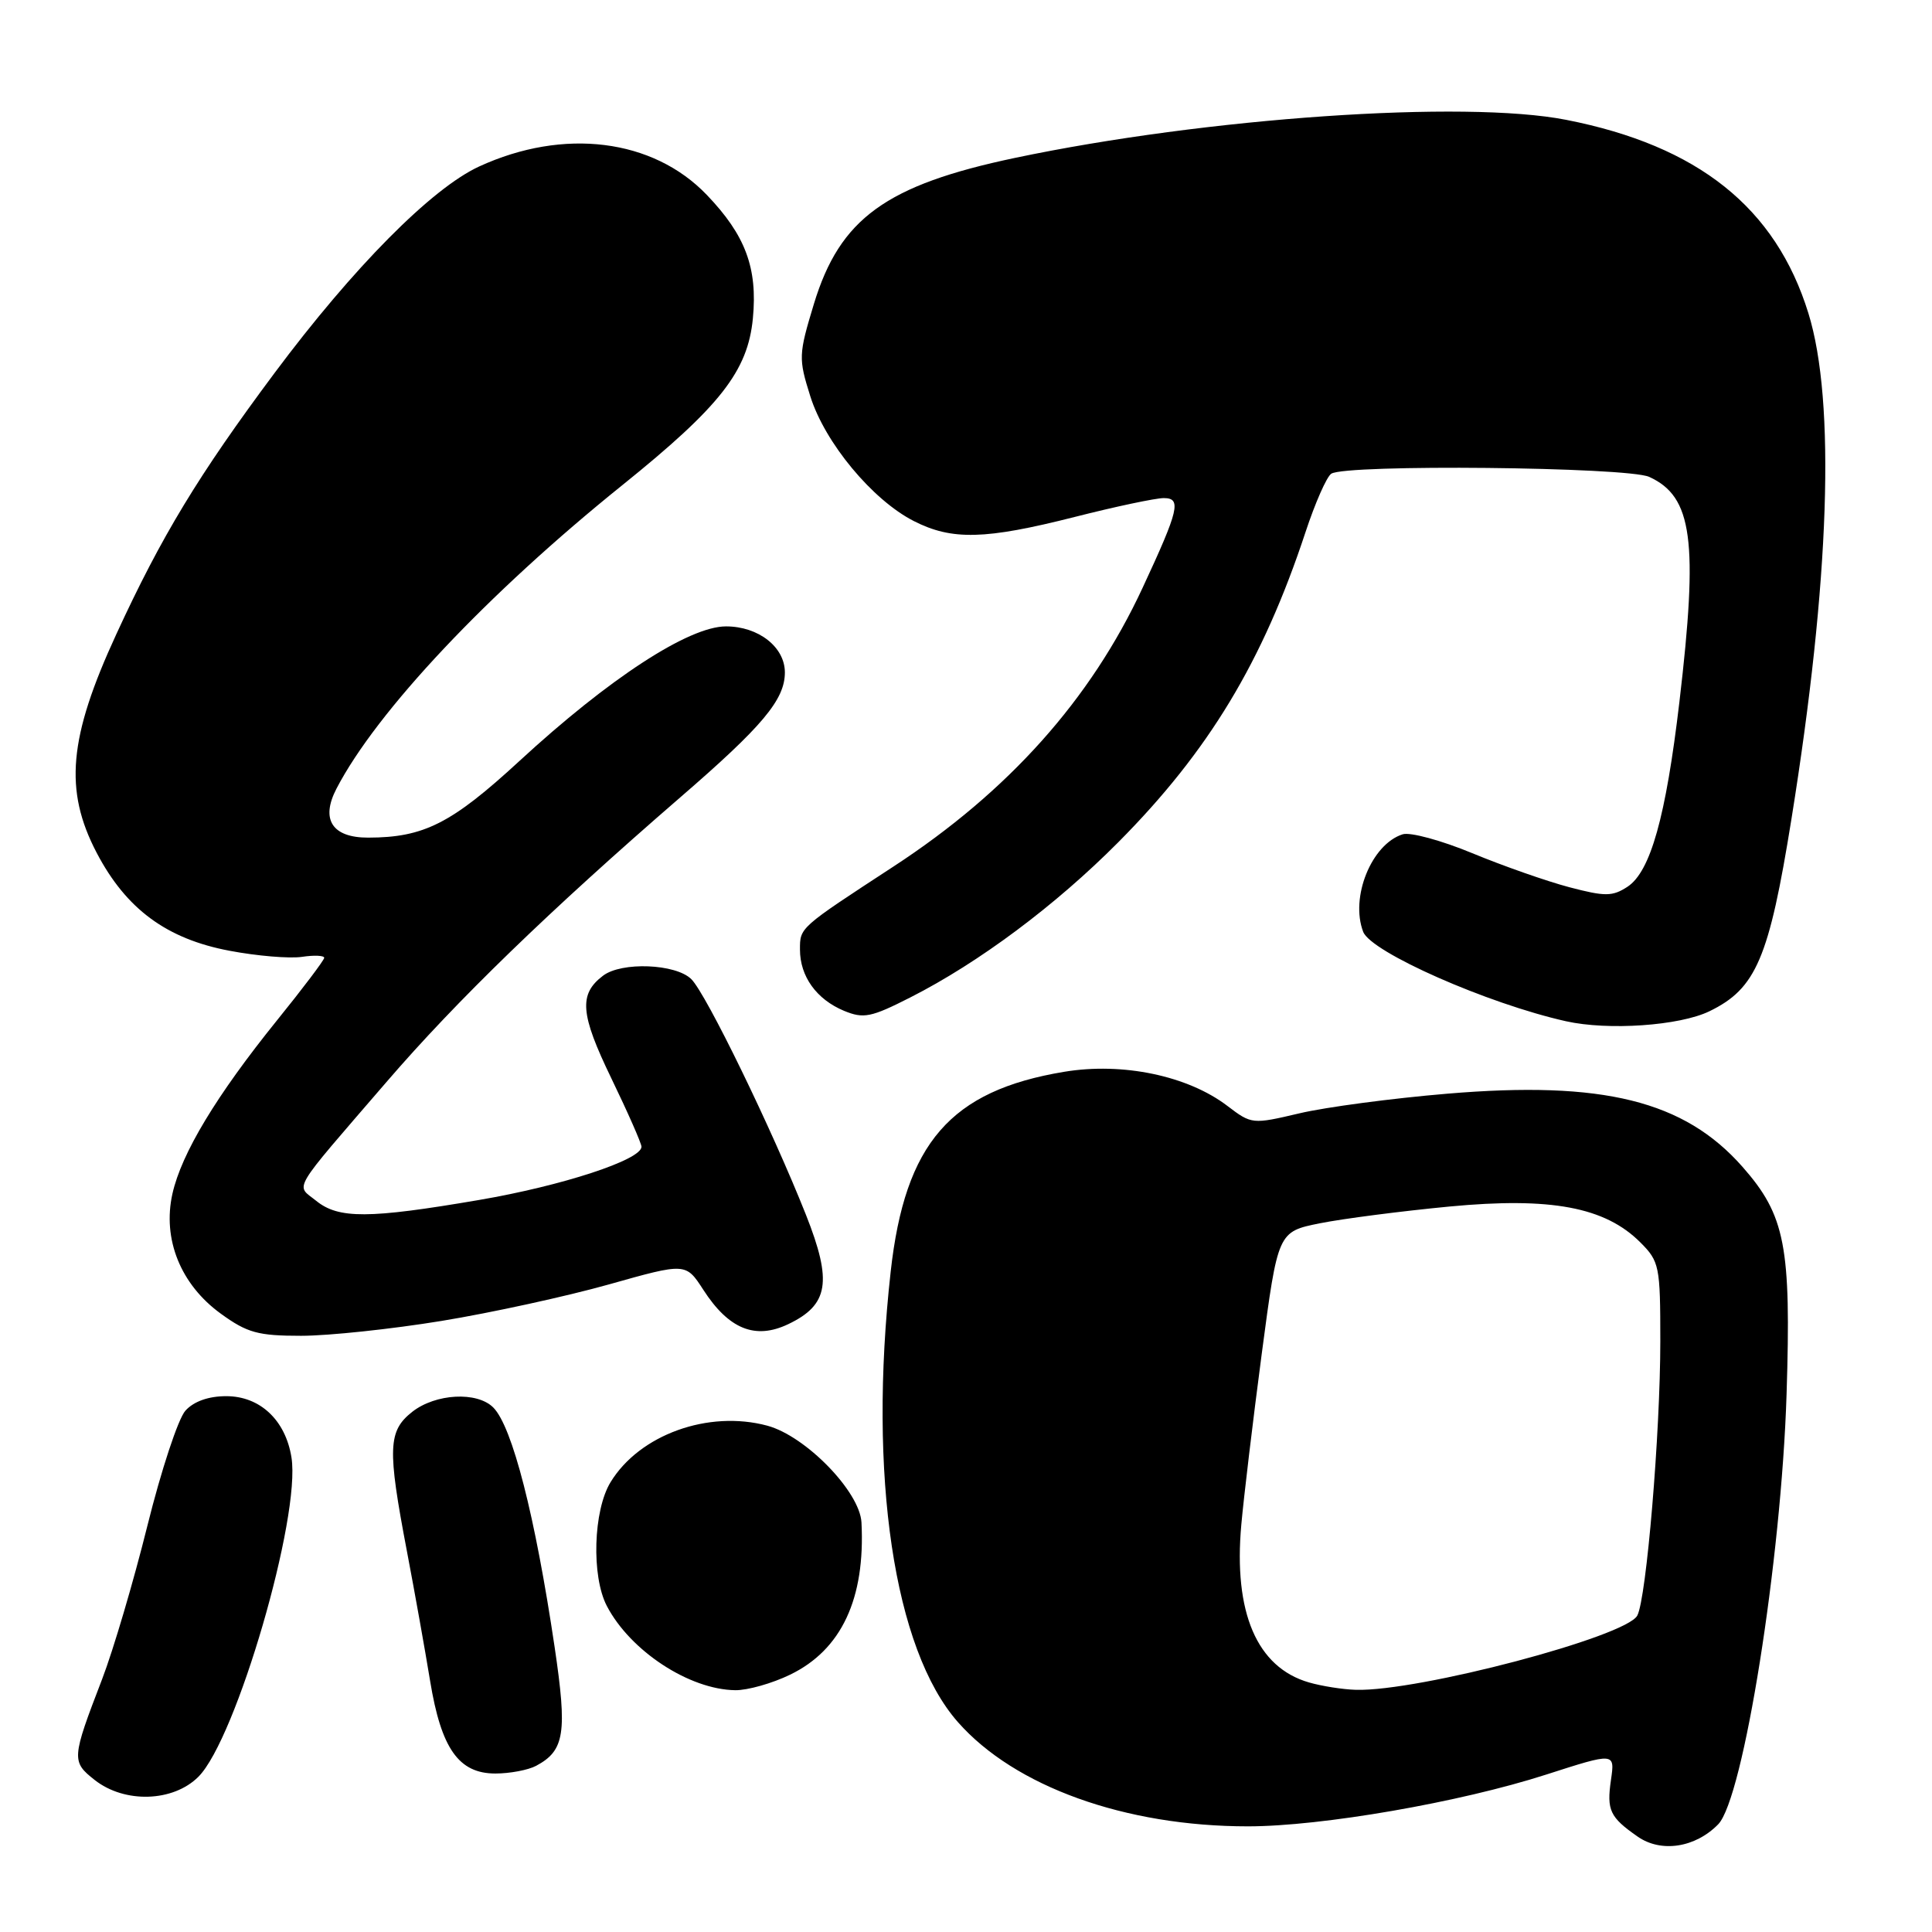 <?xml version="1.0" encoding="UTF-8" standalone="no"?>
<!DOCTYPE svg PUBLIC "-//W3C//DTD SVG 1.1//EN" "http://www.w3.org/Graphics/SVG/1.1/DTD/svg11.dtd" >
<svg xmlns="http://www.w3.org/2000/svg" xmlns:xlink="http://www.w3.org/1999/xlink" version="1.1" viewBox="0 0 256 256">
 <g >
 <path fill="currentColor"
d=" M 227.67 241.73 C 231.01 238.29 236.04 206.67 236.73 184.74 C 237.35 165.13 236.56 161.05 230.89 154.61 C 223.17 145.85 212.41 143.18 191.77 144.92 C 184.47 145.53 175.66 146.70 172.19 147.52 C 165.95 148.99 165.84 148.98 162.65 146.55 C 157.40 142.54 148.75 140.73 141.00 142.02 C 125.94 144.52 119.91 151.47 118.02 168.50 C 115.01 195.52 118.45 218.55 126.92 228.18 C 134.46 236.74 149.08 242.00 165.36 242.00 C 175.11 242.00 193.46 238.82 204.88 235.14 C 213.99 232.21 213.99 232.21 213.46 235.86 C 212.88 239.87 213.31 240.79 217.00 243.36 C 220.11 245.53 224.64 244.83 227.67 241.73 Z  M 26.29 235.43 C 31.30 230.42 39.88 200.99 38.62 193.11 C 37.83 188.17 34.45 185.00 29.98 185.00 C 27.63 185.00 25.68 185.69 24.57 186.92 C 23.61 187.98 21.35 194.84 19.53 202.17 C 17.71 209.50 15.01 218.65 13.53 222.50 C 9.48 233.02 9.45 233.42 12.55 235.86 C 16.52 238.98 22.94 238.78 26.29 235.43 Z  M 71.04 233.98 C 74.82 231.96 75.18 229.63 73.49 218.24 C 70.91 200.86 67.88 189.02 65.36 186.50 C 63.21 184.35 57.72 184.65 54.63 187.07 C 51.41 189.61 51.32 191.90 53.91 205.50 C 54.96 211.00 56.34 218.75 56.99 222.72 C 58.46 231.70 60.78 235.00 65.64 235.00 C 67.56 235.00 69.99 234.54 71.04 233.98 Z  M 104.70 221.90 C 111.50 218.61 114.67 211.83 114.15 201.73 C 113.93 197.65 106.76 190.28 101.67 188.91 C 93.86 186.81 84.74 190.10 80.90 196.40 C 78.61 200.15 78.35 208.86 80.41 212.80 C 83.52 218.76 91.33 223.88 97.43 223.96 C 99.05 223.98 102.32 223.06 104.70 221.90 Z  M 58.50 175.03 C 65.10 173.95 75.08 171.77 80.69 170.19 C 90.87 167.32 90.87 167.32 93.19 170.90 C 96.56 176.12 100.06 177.54 104.42 175.47 C 109.81 172.91 110.31 169.84 106.79 160.96 C 102.29 149.62 93.59 131.72 91.61 129.75 C 89.56 127.70 82.35 127.41 79.90 129.29 C 76.67 131.74 76.88 134.36 81.00 142.87 C 83.20 147.42 85.00 151.51 85.00 151.95 C 85.00 153.68 74.52 157.12 63.44 159.01 C 48.87 161.50 44.86 161.52 41.89 159.11 C 39.17 156.91 38.34 158.30 51.22 143.36 C 60.50 132.58 72.81 120.66 90.11 105.68 C 101.07 96.21 104.00 92.70 104.00 89.10 C 104.00 85.74 100.50 83.00 96.20 83.00 C 91.27 83.00 80.71 89.88 68.80 100.86 C 59.83 109.12 56.16 110.98 48.79 110.99 C 44.02 111.00 42.46 108.59 44.58 104.51 C 49.89 94.27 64.58 78.67 82.48 64.27 C 95.42 53.85 99.09 49.17 99.76 42.19 C 100.40 35.52 98.78 31.17 93.66 25.83 C 86.53 18.38 74.69 16.91 63.49 22.06 C 57.19 24.96 46.82 35.43 36.39 49.41 C 26.30 62.95 21.40 71.03 15.41 84.04 C 9.09 97.74 8.47 104.70 12.81 113.00 C 16.72 120.46 22.08 124.41 30.41 125.98 C 34.03 126.67 38.35 127.03 40.00 126.79 C 41.65 126.54 42.98 126.61 42.96 126.92 C 42.94 127.24 40.12 130.98 36.68 135.23 C 28.67 145.16 24.05 152.82 22.85 158.17 C 21.50 164.18 23.93 170.21 29.26 174.07 C 32.76 176.61 34.19 177.00 39.90 177.00 C 43.53 177.00 51.90 176.11 58.50 175.03 Z  M 226.50 134.00 C 232.70 131.00 234.41 126.98 237.38 108.50 C 242.45 76.95 243.25 53.20 239.62 41.50 C 235.29 27.51 225.01 19.31 207.53 15.88 C 194.04 13.23 159.85 15.59 134.50 20.92 C 117.40 24.52 111.29 28.95 107.85 40.26 C 105.81 46.99 105.79 47.49 107.37 52.51 C 109.31 58.67 115.59 66.24 121.08 69.04 C 126.14 71.62 130.53 71.51 142.40 68.50 C 147.82 67.12 153.13 66.00 154.20 66.00 C 156.58 66.00 156.23 67.51 151.39 77.91 C 144.52 92.69 133.63 104.87 118.39 114.82 C 105.88 122.99 106.00 122.88 106.00 125.82 C 106.00 129.38 108.19 132.42 111.84 133.94 C 114.44 135.01 115.42 134.81 120.63 132.16 C 129.71 127.55 139.85 119.98 148.17 111.61 C 160.17 99.53 167.32 87.68 172.99 70.50 C 174.26 66.65 175.79 63.17 176.40 62.77 C 178.31 61.49 215.62 61.87 218.53 63.19 C 224.27 65.81 225.05 71.62 222.53 93.01 C 220.73 108.26 218.70 115.49 215.65 117.50 C 213.65 118.80 212.70 118.81 207.94 117.56 C 204.95 116.77 199.16 114.74 195.08 113.05 C 191.00 111.36 186.85 110.23 185.86 110.55 C 181.73 111.86 178.88 118.91 180.63 123.47 C 181.67 126.18 197.13 133.00 207.50 135.32 C 213.10 136.57 222.54 135.92 226.50 134.00 Z  M 173.44 222.93 C 166.54 220.93 163.43 213.67 164.48 202.03 C 164.80 198.44 166.02 188.23 167.19 179.36 C 169.33 163.21 169.33 163.21 174.90 162.09 C 177.96 161.48 185.69 160.48 192.08 159.87 C 205.50 158.60 212.67 159.94 217.35 164.62 C 219.88 167.15 220.00 167.75 220.00 177.71 C 220.00 189.88 218.16 211.79 216.95 214.07 C 215.46 216.88 187.93 224.15 179.66 223.91 C 177.92 223.86 175.13 223.42 173.44 222.93 Z "/>
</g>
</svg>